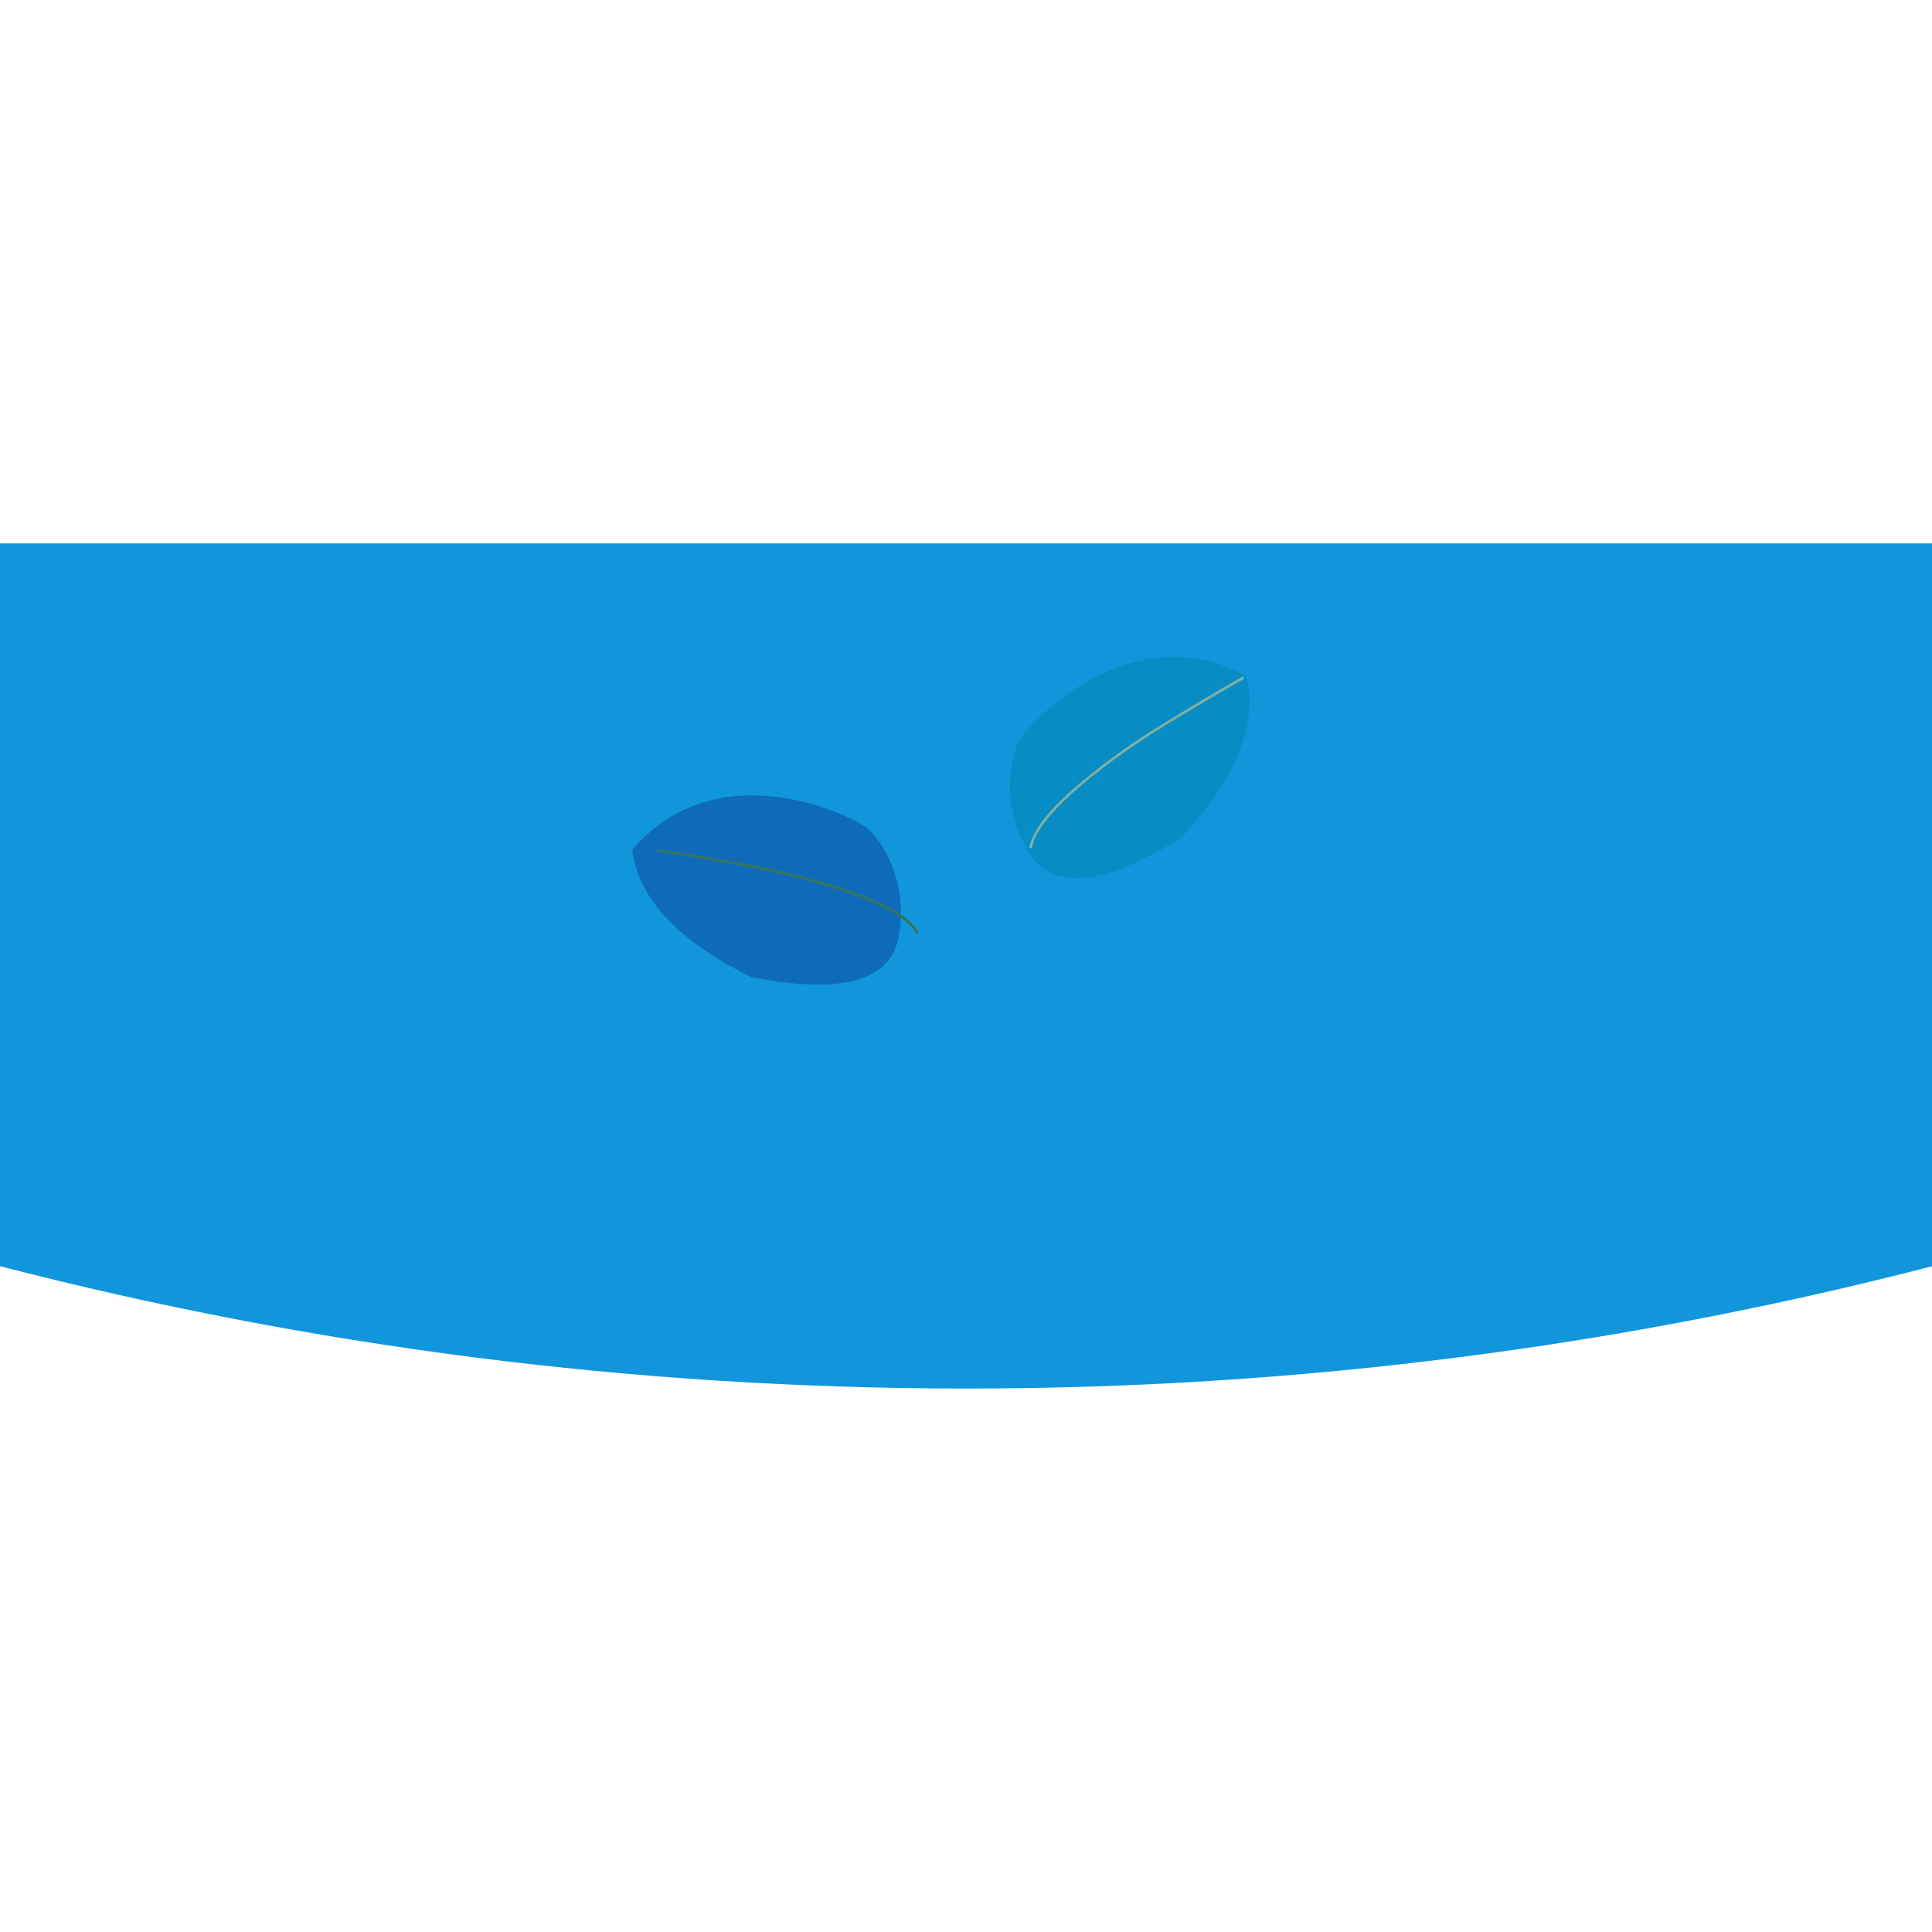 <svg t="1584509059061" class="icon" viewBox="0 0 2341 1024" version="1.1" xmlns="http://www.w3.org/2000/svg" p-id="4685" width="128" height="128"><path d="M0 875.707c374.01 96.78 766.439 148.293 1170.732 148.293s796.722-51.512 1170.732-148.293V0H0v875.707z" fill="#1296db" p-id="4686" data-spm-anchor-id="a313x.7781069.0.i34" class=""></path><path d="M1087.688 482.654c16.234-70.244-20.293-125.19-38.088-138.615-17.483-13.424-179.512-94.283-283.473 27.161 7.18 58.693 55.259 110.205 143.922 154.224 105.21 20.605 164.215 6.244 177.639-42.771z" fill="#0d6bba" p-id="4687" data-spm-anchor-id="a313x.7781069.0.i35" class=""></path><path d="M1110.79 473.288c-13.424-24.039-62.751-46.829-146.42-68.683-32.156-8.117-88.351-18.732-167.337-31.22l0.624-3.122c79.298 12.488 135.805 22.79 167.649 31.22 85.541 22.166 134.244 44.956 148.293 69.932l-2.81 1.873z" fill="#35755F" p-id="4688"></path><path d="M1250.341 379.941c-40.273-59.629-25.912-124.254-14.361-142.985s133.62-152.351 274.42-76.176c14.361 57.444-12.176 122.693-78.985 195.746-90.849 56.507-151.102 64.312-181.073 23.415z" fill="#088cc4" p-id="4689" data-spm-anchor-id="a313x.7781069.0.i36" class=""></path><path d="M1250.341 369.327l-3.122-0.312c4.371-28.41 41.522-67.122 113.327-118.634 27.161-19.356 75.863-49.327 145.483-89.288l1.561 2.81C1438.283 203.551 1389.268 233.522 1362.42 252.878c-70.244 49.951-108.02 89.288-112.078 116.449z" fill="#80B1A0" p-id="4690"></path></svg>
